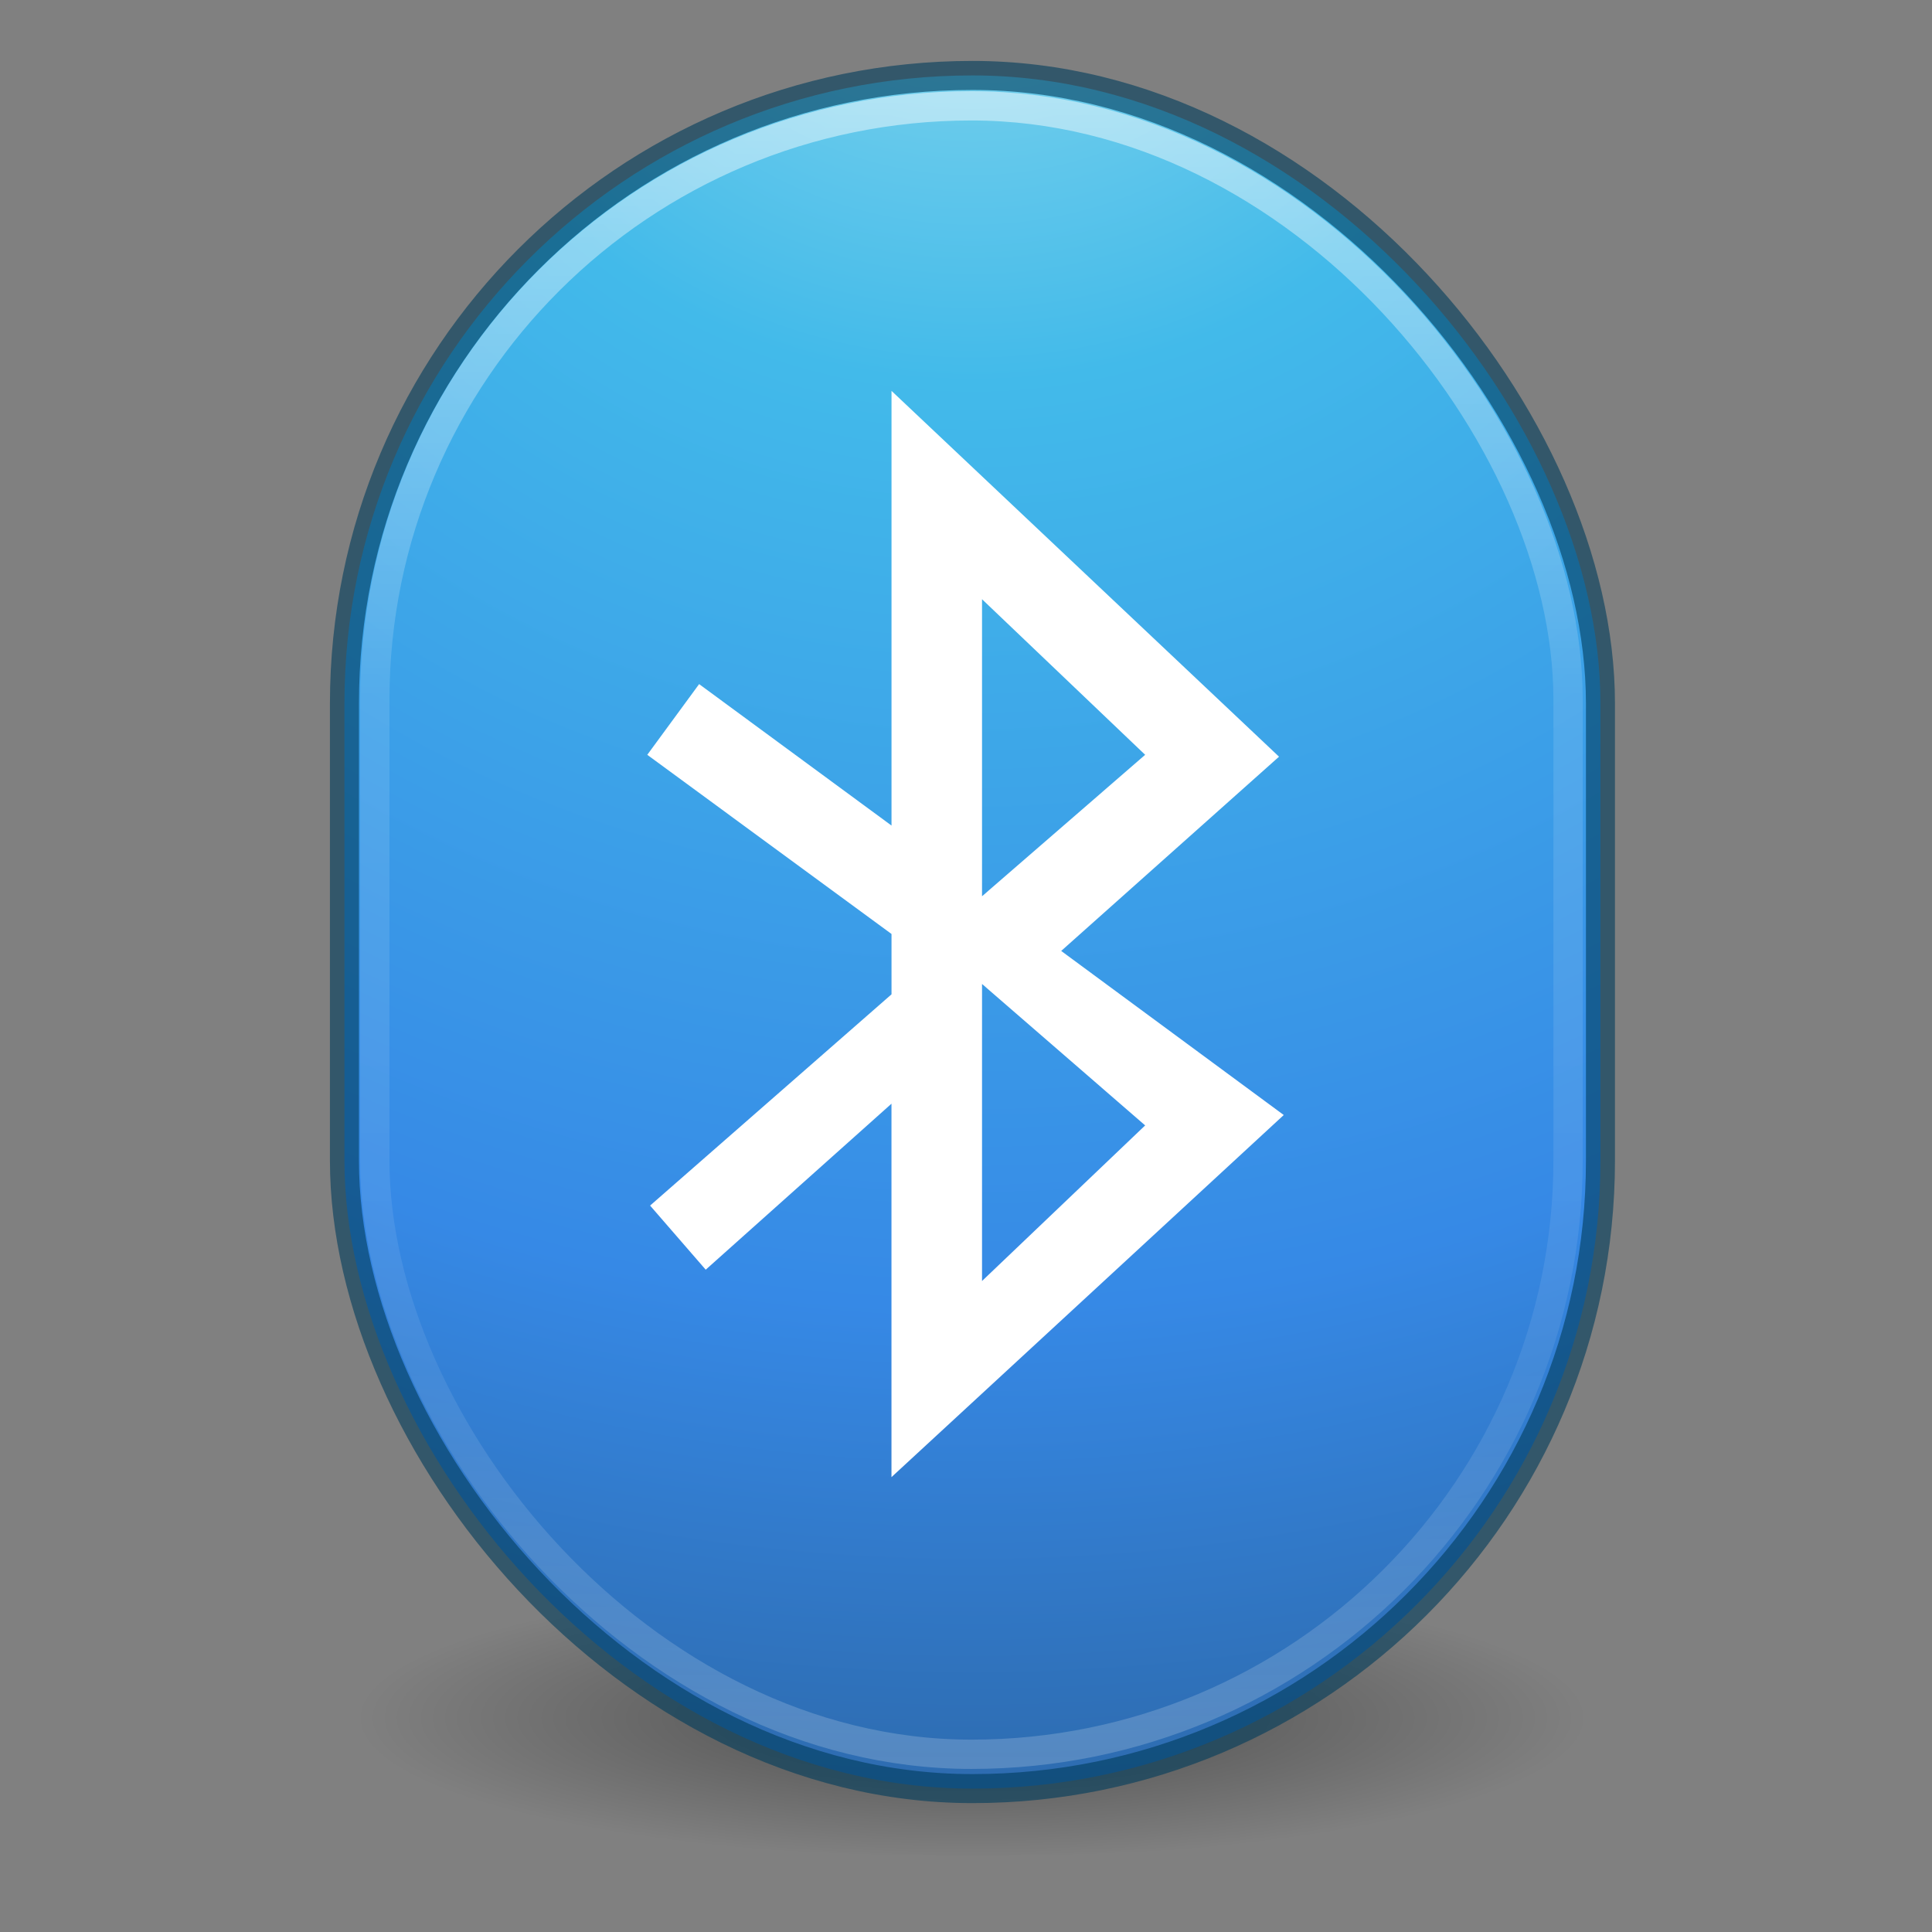 <?xml version="1.0" encoding="UTF-8" standalone="no"?>
<!-- Created with Inkscape (http://www.inkscape.org/) -->

<svg
   xmlns:dc="http://purl.org/dc/elements/1.1/"
   xmlns:cc="http://creativecommons.org/ns#"
   xmlns:rdf="http://www.w3.org/1999/02/22-rdf-syntax-ns#"
   xmlns:svg="http://www.w3.org/2000/svg"
   xmlns="http://www.w3.org/2000/svg"
   xmlns:xlink="http://www.w3.org/1999/xlink"
   xmlns:sodipodi="http://sodipodi.sourceforge.net/DTD/sodipodi-0.dtd"
   xmlns:inkscape="http://www.inkscape.org/namespaces/inkscape"
   version="1.1"
   width="64"
   height="64"
   id="svg4117"
   inkscape:version="0.48.4 r9939"
   sodipodi:docname="1.svg">
  <rect width="100%" height="100%" fill="#808080" stroke="none"/>
  <sodipodi:namedview
     pagecolor="#ffffff"
     bordercolor="#666666"
     borderopacity="1"
     objecttolerance="10"
     gridtolerance="10"
     guidetolerance="10"
     inkscape:pageopacity="0"
     inkscape:pageshadow="2"
     inkscape:window-width="1855"
     inkscape:window-height="1056"
     id="namedview36"
     showgrid="true"
     inkscape:zoom="14.4375"
     inkscape:cx="32"
     inkscape:cy="32"
     inkscape:window-x="65"
     inkscape:window-y="24"
     inkscape:window-maximized="1"
     inkscape:current-layer="svg4117">
    <inkscape:grid
       type="xygrid"
       id="grid3909" />
  </sodipodi:namedview>
  <defs
     id="defs4119">
    <linearGradient
       x1="71.204"
       y1="15.369"
       x2="71.204"
       y2="40.496"
       id="linearGradient3264"
       xlink:href="#linearGradient4806"
       gradientUnits="userSpaceOnUse"
       gradientTransform="matrix(2.327,0,0,2.327,-136.475,-32.578)" />
    <linearGradient
       id="linearGradient4806">
      <stop
         id="stop4808"
         style="stop-color:#ffffff;stop-opacity:1"
         offset="0" />
      <stop
         id="stop4810"
         style="stop-color:#ffffff;stop-opacity:0.235"
         offset="0.424" />
      <stop
         id="stop4812"
         style="stop-color:#ffffff;stop-opacity:0.157"
         offset="0.821" />
      <stop
         id="stop4814"
         style="stop-color:#ffffff;stop-opacity:0.392"
         offset="1" />
    </linearGradient>
    <radialGradient
       cx="15.026"
       cy="8.626"
       r="20"
       fx="4.459"
       fy="8.509"
       id="radialGradient4068"
       xlink:href="#linearGradient3846"
       gradientUnits="userSpaceOnUse"
       gradientTransform="matrix(-5.0327306e-8,2.713,-2.556,-7.874721e-8,53.287,-13.539)" />
    <linearGradient
       id="linearGradient3846">
      <stop
         id="stop3848"
         style="stop-color:#fff3cb;stop-opacity:1"
         offset="0" />
      <stop
         id="stop3850"
         style="stop-color:#fdde76;stop-opacity:1"
         offset="0.262" />
      <stop
         id="stop3852"
         style="stop-color:#f9c440;stop-opacity:1"
         offset="0.661" />
      <stop
         id="stop3854"
         style="stop-color:#e48b20;stop-opacity:1"
         offset="1" />
    </linearGradient>
    <radialGradient
       cx="23.896"
       cy="3.99"
       r="20.397"
       fx="23.896"
       fy="3.99"
       id="radialGradient3268"
       xlink:href="#radialGradient3093-0-3-6"
       gradientUnits="userSpaceOnUse"
       gradientTransform="matrix(0,4.157,-5.487,0,53.893,-97.44)" />
    <radialGradient
       cx="23.896"
       cy="3.99"
       r="20.397"
       id="radialGradient3093-0-3-6"
       gradientUnits="userSpaceOnUse"
       gradientTransform="matrix(0,1.232,-1.626,0,18.487,-28.722)">
      <stop
         id="stop3244-9-33-7-0"
         style="stop-color:#ffffff;stop-opacity:1"
         offset="0" />
      <stop
         id="stop3246-3-5-0-8"
         style="stop-color:#dddddd;stop-opacity:1"
         offset="0.262" />
      <stop
         id="stop3248-1-7-8-8"
         style="stop-color:#abacae;stop-opacity:1"
         offset="0.661" />
      <stop
         id="stop3250-9-3-0-5"
         style="stop-color:#89898b;stop-opacity:1"
         offset="1" />
    </radialGradient>
    <linearGradient
       id="linearGradient3820-7-2">
      <stop
         id="stop3822-2-6"
         style="stop-color:#3d3d3d;stop-opacity:1"
         offset="0" />
      <stop
         id="stop3864-8-7"
         style="stop-color:#686868;stop-opacity:0.498"
         offset="0.5" />
      <stop
         id="stop3824-1-2"
         style="stop-color:#686868;stop-opacity:0"
         offset="1" />
    </linearGradient>
    <radialGradient
       cx="99.157"
       cy="186.171"
       r="62.769"
       fx="99.157"
       fy="186.171"
       id="radialGradient4115"
       xlink:href="#linearGradient3820-7-2"
       gradientUnits="userSpaceOnUse"
       gradientTransform="matrix(0.382,0,0,0.119,-5.913,34.255)" />
    <radialGradient
       cx="27"
       cy="45.047"
       r="17.625"
       id="radialGradient4222"
       xlink:href="#radialGradient3904"
       gradientUnits="userSpaceOnUse"
       gradientTransform="matrix(0.915,0,6.5816e-6,0.209,-0.717,35.213)" />
    <radialGradient
       cx="27"
       cy="45.047"
       r="17.625"
       id="radialGradient3904"
       gradientUnits="userSpaceOnUse"
       gradientTransform="matrix(0.915,0,6.5816e-6,0.209,-0.717,35.213)">
      <stop
         id="stop8694"
         style="stop-color:#000000;stop-opacity:1"
         offset="0" />
      <stop
         id="stop8696"
         style="stop-color:#000000;stop-opacity:0"
         offset="1" />
    </radialGradient>
    <radialGradient
       cx="3.972"
       cy="8.45"
       r="20"
       fx="3.972"
       fy="8.45"
       id="radialGradient3868-2"
       xlink:href="#linearGradient2867-449-88-871-390-598-476-591-434-148-57-177-3-8-3"
       gradientUnits="userSpaceOnUse"
       gradientTransform="matrix(0,2.743,-2.901,-7.4649988e-8,48.516,-15.71)" />
    <linearGradient
       id="linearGradient2867-449-88-871-390-598-476-591-434-148-57-177-3-8-3">
      <stop
         id="stop3750-8-9-1"
         style="stop-color:#90dbec;stop-opacity:1"
         offset="0" />
      <stop
         id="stop3752-3-2-8"
         style="stop-color:#42baea;stop-opacity:1"
         offset="0.262" />
      <stop
         id="stop3754-7-2-1"
         style="stop-color:#3689e6;stop-opacity:1"
         offset="0.705" />
      <stop
         id="stop3756-9-3-3"
         style="stop-color:#2b63a0;stop-opacity:1"
         offset="1" />
    </linearGradient>
    <linearGradient
       x1="24"
       y1="44"
       x2="24"
       y2="3.899"
       id="linearGradient3870-8"
       xlink:href="#linearGradient3707-319-631-407-324-3-8-9"
       gradientUnits="userSpaceOnUse"
       gradientTransform="matrix(1.154,0,0,1.154,-3.695,-3.695)" />
    <linearGradient
       id="linearGradient3707-319-631-407-324-3-8-9">
      <stop
         id="stop3760-7-3-2"
         style="stop-color:#185f9a;stop-opacity:1"
         offset="0" />
      <stop
         id="stop3762-8-4-4"
         style="stop-color:#599ec9;stop-opacity:1"
         offset="1" />
    </linearGradient>
    <linearGradient
       x1="71.204"
       y1="6.238"
       x2="71.204"
       y2="44.341"
       id="linearGradient3865-5"
       xlink:href="#linearGradient4010"
       gradientUnits="userSpaceOnUse"
       gradientTransform="matrix(1.18,0,0,1.175,-60.417,-5.94)" />
    <linearGradient
       id="linearGradient4010">
      <stop
         id="stop4012"
         style="stop-color:#ffffff;stop-opacity:1"
         offset="0" />
      <stop
         id="stop4014"
         style="stop-color:#ffffff;stop-opacity:0.235"
         offset="0.367" />
      <stop
         id="stop4016"
         style="stop-color:#ffffff;stop-opacity:0.157"
         offset="0.761" />
      <stop
         id="stop4018"
         style="stop-color:#ffffff;stop-opacity:0.392"
         offset="1" />
    </linearGradient>
    <linearGradient
       x1="25.2"
       y1="40.972"
       x2="25.2"
       y2="0.526"
       id="linearGradient4109"
       xlink:href="#linearGradient3707-319-631-407-324-3-8-9"
       gradientUnits="userSpaceOnUse" />
    <linearGradient
       id="linearGradient3049">
      <stop
         id="stop3051"
         style="stop-color:#185f9a;stop-opacity:1"
         offset="0" />
      <stop
         id="stop3053"
         style="stop-color:#599ec9;stop-opacity:1"
         offset="1" />
    </linearGradient>
    <linearGradient
       x1="24.569"
       y1="6.741"
       x2="24.569"
       y2="41.621"
       id="linearGradient4148"
       xlink:href="#linearGradient4135"
       gradientUnits="userSpaceOnUse" />
    <linearGradient
       id="linearGradient4135">
      <stop
         id="stop4137"
         style="stop-color:#000000;stop-opacity:1"
         offset="0" />
      <stop
         id="stop4139"
         style="stop-color:#000000;stop-opacity:0"
         offset="1" />
    </linearGradient>
    <linearGradient
       x1="27.059"
       y1="23.625"
       x2="27.059"
       y2="12.082"
       id="linearGradient4156"
       xlink:href="#linearGradient4135"
       gradientUnits="userSpaceOnUse" />
    <linearGradient
       id="linearGradient3060">
      <stop
         id="stop3062"
         style="stop-color:#000000;stop-opacity:1"
         offset="0" />
      <stop
         id="stop3064"
         style="stop-color:#000000;stop-opacity:0"
         offset="1" />
    </linearGradient>
    <linearGradient
       x1="28.175"
       y1="36.582"
       x2="28.175"
       y2="24.791"
       id="linearGradient4158"
       xlink:href="#linearGradient4135"
       gradientUnits="userSpaceOnUse" />
    <linearGradient
       id="linearGradient3067">
      <stop
         id="stop3069"
         style="stop-color:#000000;stop-opacity:1"
         offset="0" />
      <stop
         id="stop3071"
         style="stop-color:#000000;stop-opacity:0"
         offset="1" />
    </linearGradient>
    <linearGradient
       y2="24.791"
       x2="28.175"
       y1="36.582"
       x1="28.175"
       gradientUnits="userSpaceOnUse"
       id="linearGradient3082"
       xlink:href="#linearGradient4135"
       inkscape:collect="always" />
    <radialGradient
       inkscape:collect="always"
       xlink:href="#radialGradient3904"
       id="radialGradient3911"
       gradientUnits="userSpaceOnUse"
       gradientTransform="matrix(0.915,0,6.5816e-6,0.209,-0.717,35.213)"
       cx="27"
       cy="45.047"
       r="17.625" />
    <radialGradient
       inkscape:collect="always"
       xlink:href="#linearGradient2867-449-88-871-390-598-476-591-434-148-57-177-3-8-3"
       id="radialGradient3913"
       gradientUnits="userSpaceOnUse"
       gradientTransform="matrix(0,2.743,-2.901,-7.4649988e-8,48.516,-15.71)"
       cx="3.972"
       cy="8.45"
       fx="3.972"
       fy="8.45"
       r="20" />
    <linearGradient
       inkscape:collect="always"
       xlink:href="#linearGradient4010"
       id="linearGradient3915"
       gradientUnits="userSpaceOnUse"
       gradientTransform="matrix(1.18,0,0,1.175,-60.417,-5.94)"
       x1="71.204"
       y1="6.238"
       x2="71.204"
       y2="44.341" />
  </defs>
  <g
     transform="matrix(1.262,0,0,1.262,1.925,0.587)"
     id="layer1-0">
    <path
       d="m 42,44.562 a 18,3.688 0 0 1 -36,0 18,3.688 0 1 1 36,0 z"
       inkscape:connector-curvature="0"
       id="path3361"
       style="opacity:0.4;fill:url(#radialGradient3911)" />
    <rect
       width="32.969"
       height="44.969"
       rx="16.485"
       ry="16.485"
       x="7.516"
       y="1.515"
       id="rect3363"
       style="color:#000000;fill:url(#radialGradient3913);fill-opacity:1;fill-rule:nonzero;stroke:none;stroke-width:0.762;marker:none;visibility:visible;display:inline;overflow:visible;enable-background:accumulate" />
    <rect
       width="31.322"
       height="43.27"
       rx="15.661"
       ry="15.593"
       x="8.313"
       y="2.313"
       id="rect3365"
       style="opacity:0.5;color:#000000;fill:none;stroke:url(#linearGradient3915);stroke-width:0.769;stroke-linecap:round;stroke-linejoin:round;stroke-miterlimit:4;stroke-opacity:1;stroke-dasharray:none;stroke-dashoffset:0;marker:none;visibility:visible;display:inline;overflow:visible;enable-background:accumulate" />
    <path
       d="m 21.876,9.794 0,11.411 -5.05,-3.713 -1.361,1.856 6.411,4.703 0,1.584 -6.337,5.545 1.46,1.683 4.876,-4.357 0,9.802 10.297,-9.505 -5.842,-4.307 5.718,-5.099 -10.174,-9.604 z m 2.376,5.47 4.282,4.084 -4.282,3.713 0,-7.797 z m 0,10.099 4.282,3.713 -4.282,4.084 0,-7.797 z"
       inkscape:connector-curvature="0"
       id="path4024"
       style="color:#000000;fill:#ffffff;fill-opacity:1;fill-rule:nonzero;stroke:none;marker:none;visibility:visible;display:inline;overflow:visible;enable-background:accumulate" />
    <rect
       style="opacity:0.6;color:#000000;fill:none;stroke:#003d5c;stroke-width:0.762;stroke-opacity:1;marker:none;visibility:visible;display:inline;overflow:visible;enable-background:accumulate"
       id="rect3907"
       y="1.515"
       x="7.516"
       ry="16.485"
       rx="16.485"
       height="44.969"
       width="32.969" />
  </g>
</svg>
